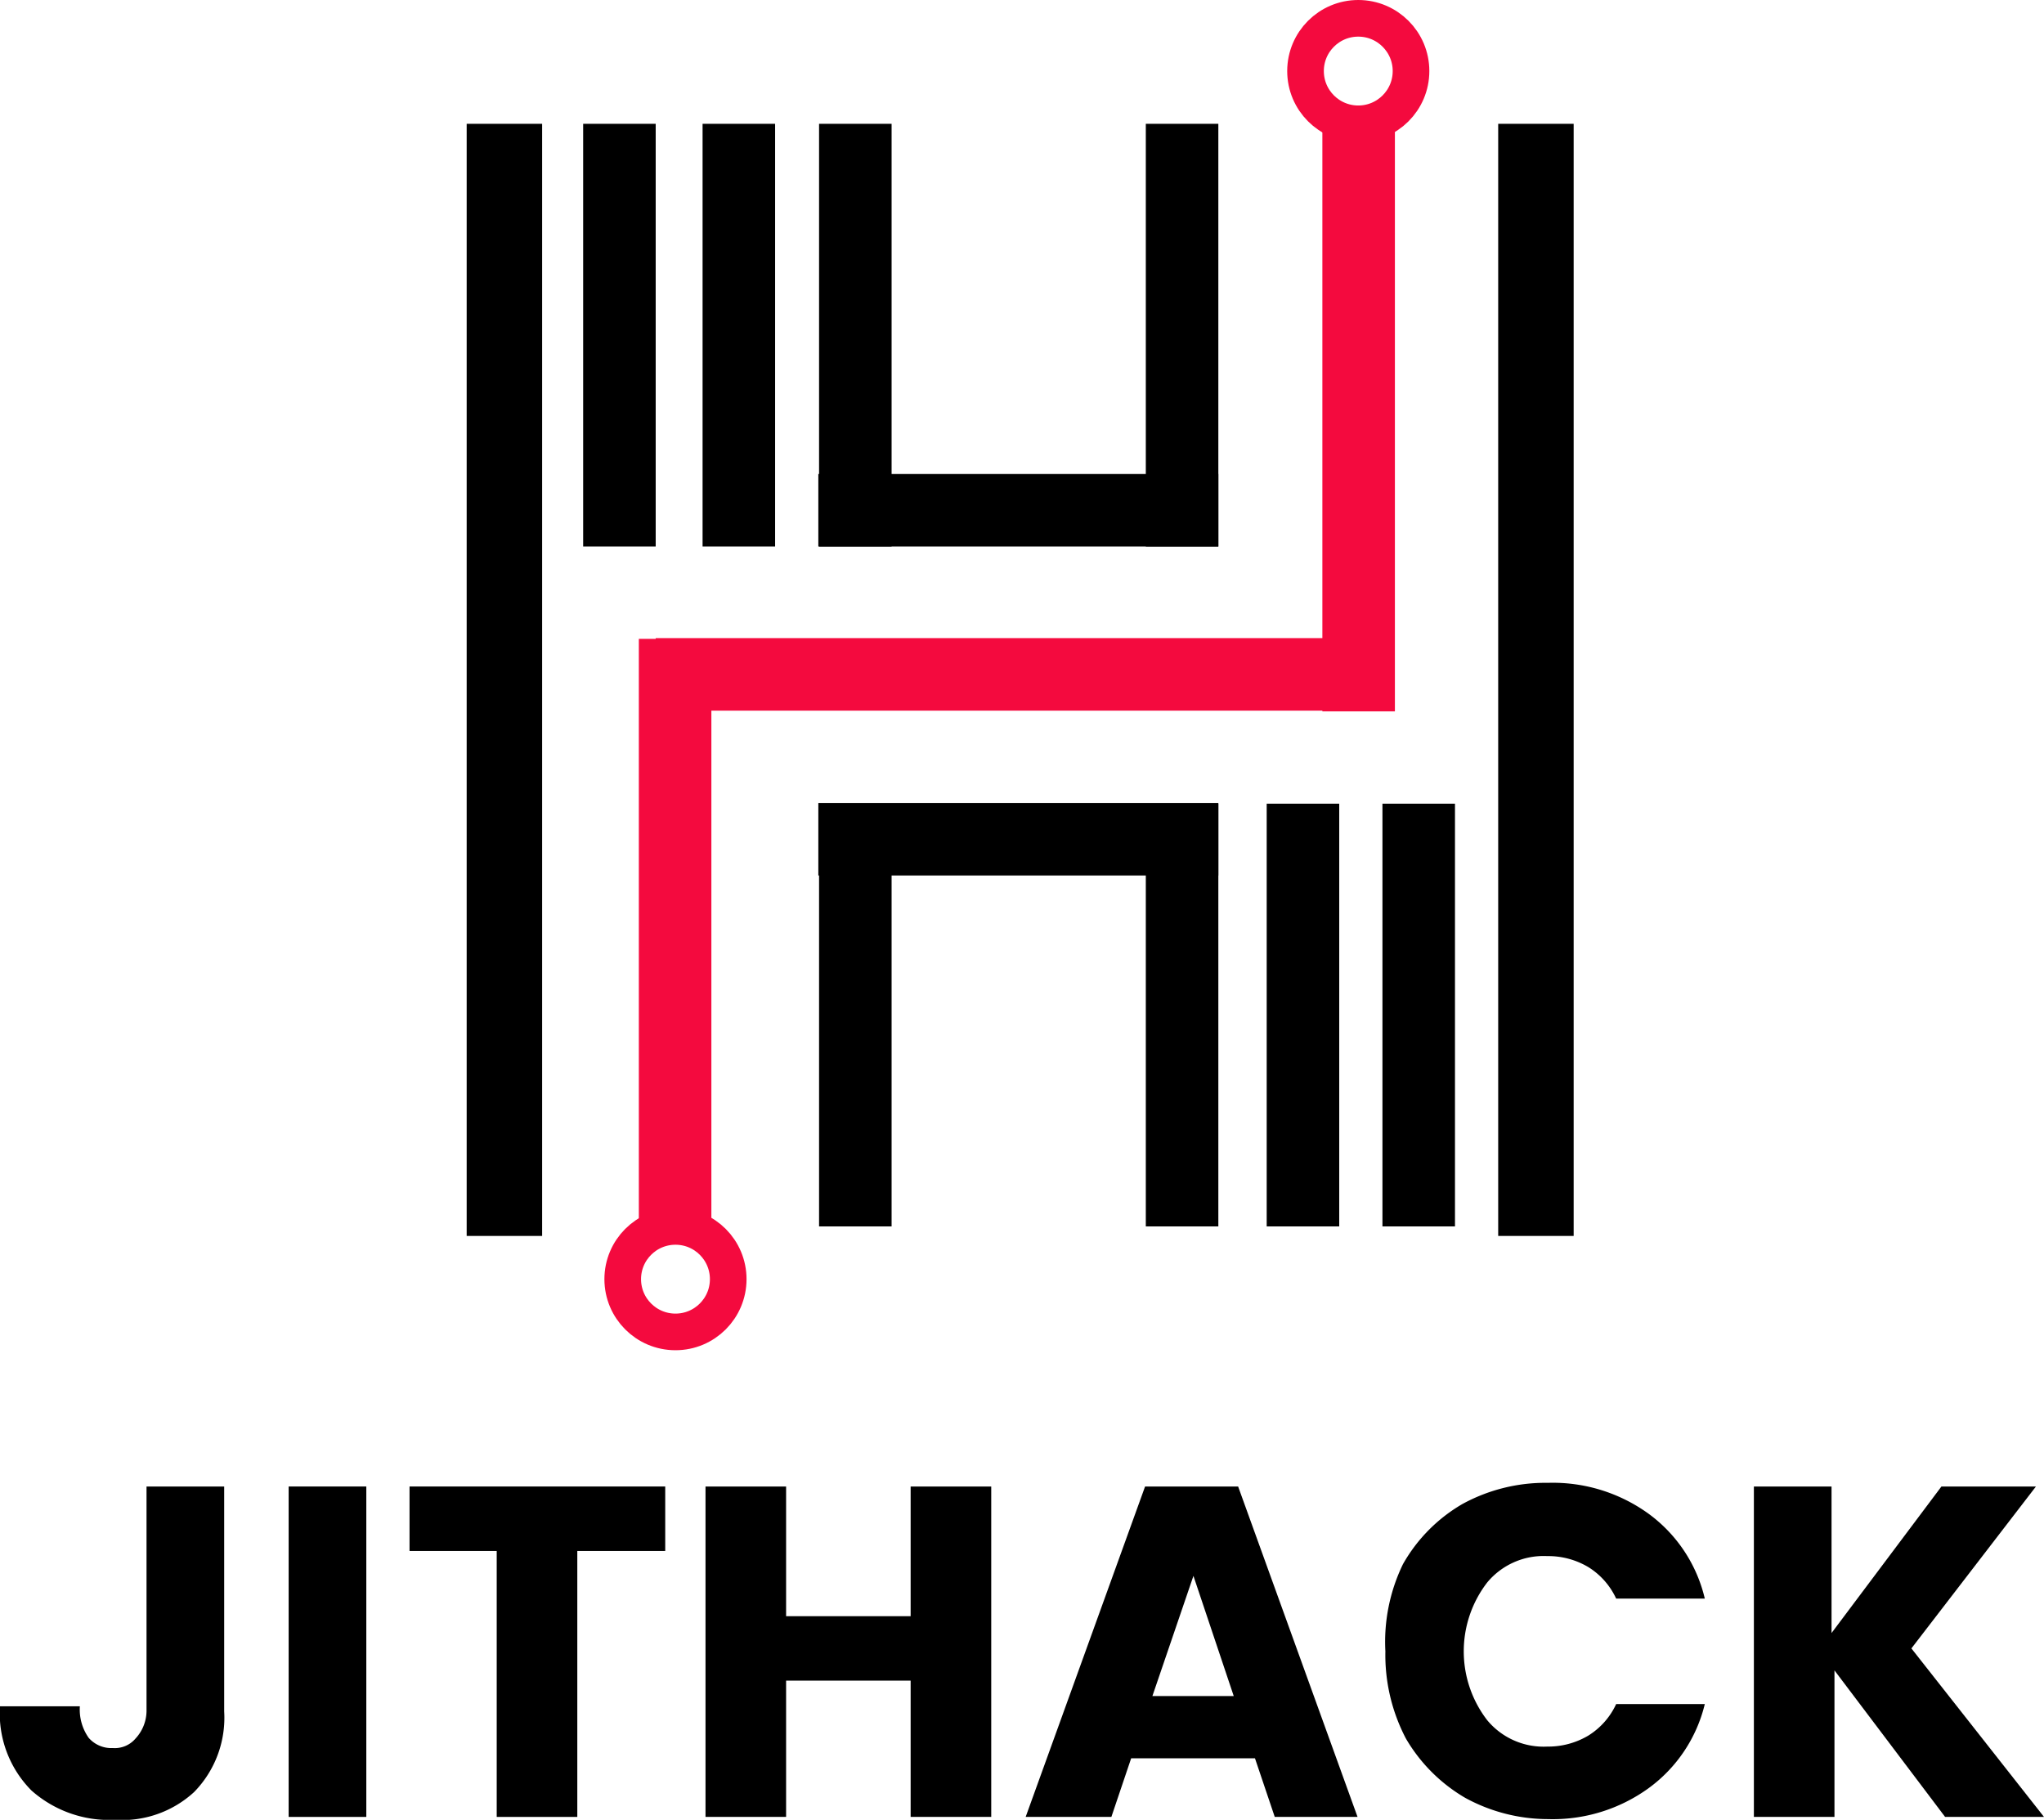 <svg xmlns="http://www.w3.org/2000/svg" viewBox="0 0 27.9 24.84"><defs><style>.cls-1{fill:#f40a3e;}.cls-2{fill:none;stroke:#f40a3e;stroke-miterlimit:10;stroke-width:0.5px;}</style></defs><title>JITHack-Logo-Black-Transparent</title><g id="Layer_2" data-name="Layer 2"><g id="Layer_1-2" data-name="Layer 1"><g id="Black-Transparent"><rect x="6.37" y="1.69" width="1.03" height="15.18"/><rect x="7.96" y="1.69" width="0.99" height="5.77"/><rect x="9.59" y="1.69" width="0.99" height="5.77"/><rect x="11.18" y="1.69" width="0.99" height="5.77"/><rect x="13.41" y="4.24" width="0.99" height="5.46" transform="translate(20.87 -6.94) rotate(90)"/><rect x="15.64" y="1.69" width="0.99" height="5.77"/><rect x="20.45" y="1.69" width="1.03" height="15.18"/><rect x="17.29" y="10.97" width="0.99" height="5.77"/><rect x="18.87" y="10.97" width="0.99" height="5.77"/><rect x="13.41" y="8.74" width="0.99" height="5.46" transform="translate(25.37 -2.45) rotate(90)"/><rect x="15.64" y="10.97" width="0.99" height="5.77"/><rect x="11.18" y="10.97" width="0.99" height="5.77"/><rect class="cls-1" x="13.41" y="4.25" width="0.99" height="9.92" transform="translate(23.12 -4.7) rotate(90)"/><rect class="cls-1" x="18.05" y="1.69" width="0.99" height="8.02"/><circle class="cls-2" cx="18.54" cy="0.97" r="0.72"/><rect class="cls-1" x="8.72" y="8.72" width="0.99" height="8.16"/><circle class="cls-2" cx="9.22" cy="17.46" r="0.72"/><path d="M3.06,20.29v3.07a1.45,1.45,0,0,1-.41,1.1,1.45,1.45,0,0,1-1.08.38,1.6,1.6,0,0,1-1.14-.4A1.49,1.49,0,0,1,0,23.29H1.09a.67.67,0,0,0,.12.43.41.41,0,0,0,.33.14.37.37,0,0,0,.31-.13A.56.56,0,0,0,2,23.36V20.29Z"/><path d="M5,20.29V24.8H3.94V20.29Z"/><path d="M9.08,20.29v.88H7.88V24.8H6.78V21.17H5.59v-.88Z"/><path d="M13.53,20.29V24.8h-1.1V22.94h-1.7V24.8H9.63V20.29h1.1v1.77h1.7V20.29Z"/><path d="M17.13,24H15.44l-.27.8H14l1.63-4.51h1.27l1.63,4.51H17.4Zm-.29-.85-.55-1.64-.56,1.64Z"/><path d="M19.15,21.35a2.2,2.2,0,0,1,.81-.82,2.36,2.36,0,0,1,1.17-.29,2.23,2.23,0,0,1,1.37.42,2,2,0,0,1,.77,1.16H22.06a1,1,0,0,0-.38-.43,1.07,1.07,0,0,0-.56-.15,1,1,0,0,0-.82.36,1.54,1.54,0,0,0,0,1.88,1,1,0,0,0,.82.36,1.07,1.07,0,0,0,.56-.15,1,1,0,0,0,.38-.43h1.21a2,2,0,0,1-.77,1.15,2.23,2.23,0,0,1-1.37.42A2.36,2.36,0,0,1,20,24.54a2.25,2.25,0,0,1-.81-.81,2.46,2.46,0,0,1-.28-1.19A2.43,2.43,0,0,1,19.15,21.35Z"/><path d="M26.55,24.8l-1.51-2v2h-1.1V20.29H25v2l1.5-2h1.29L26.09,22.5l1.81,2.3Z"/></g></g></g></svg>